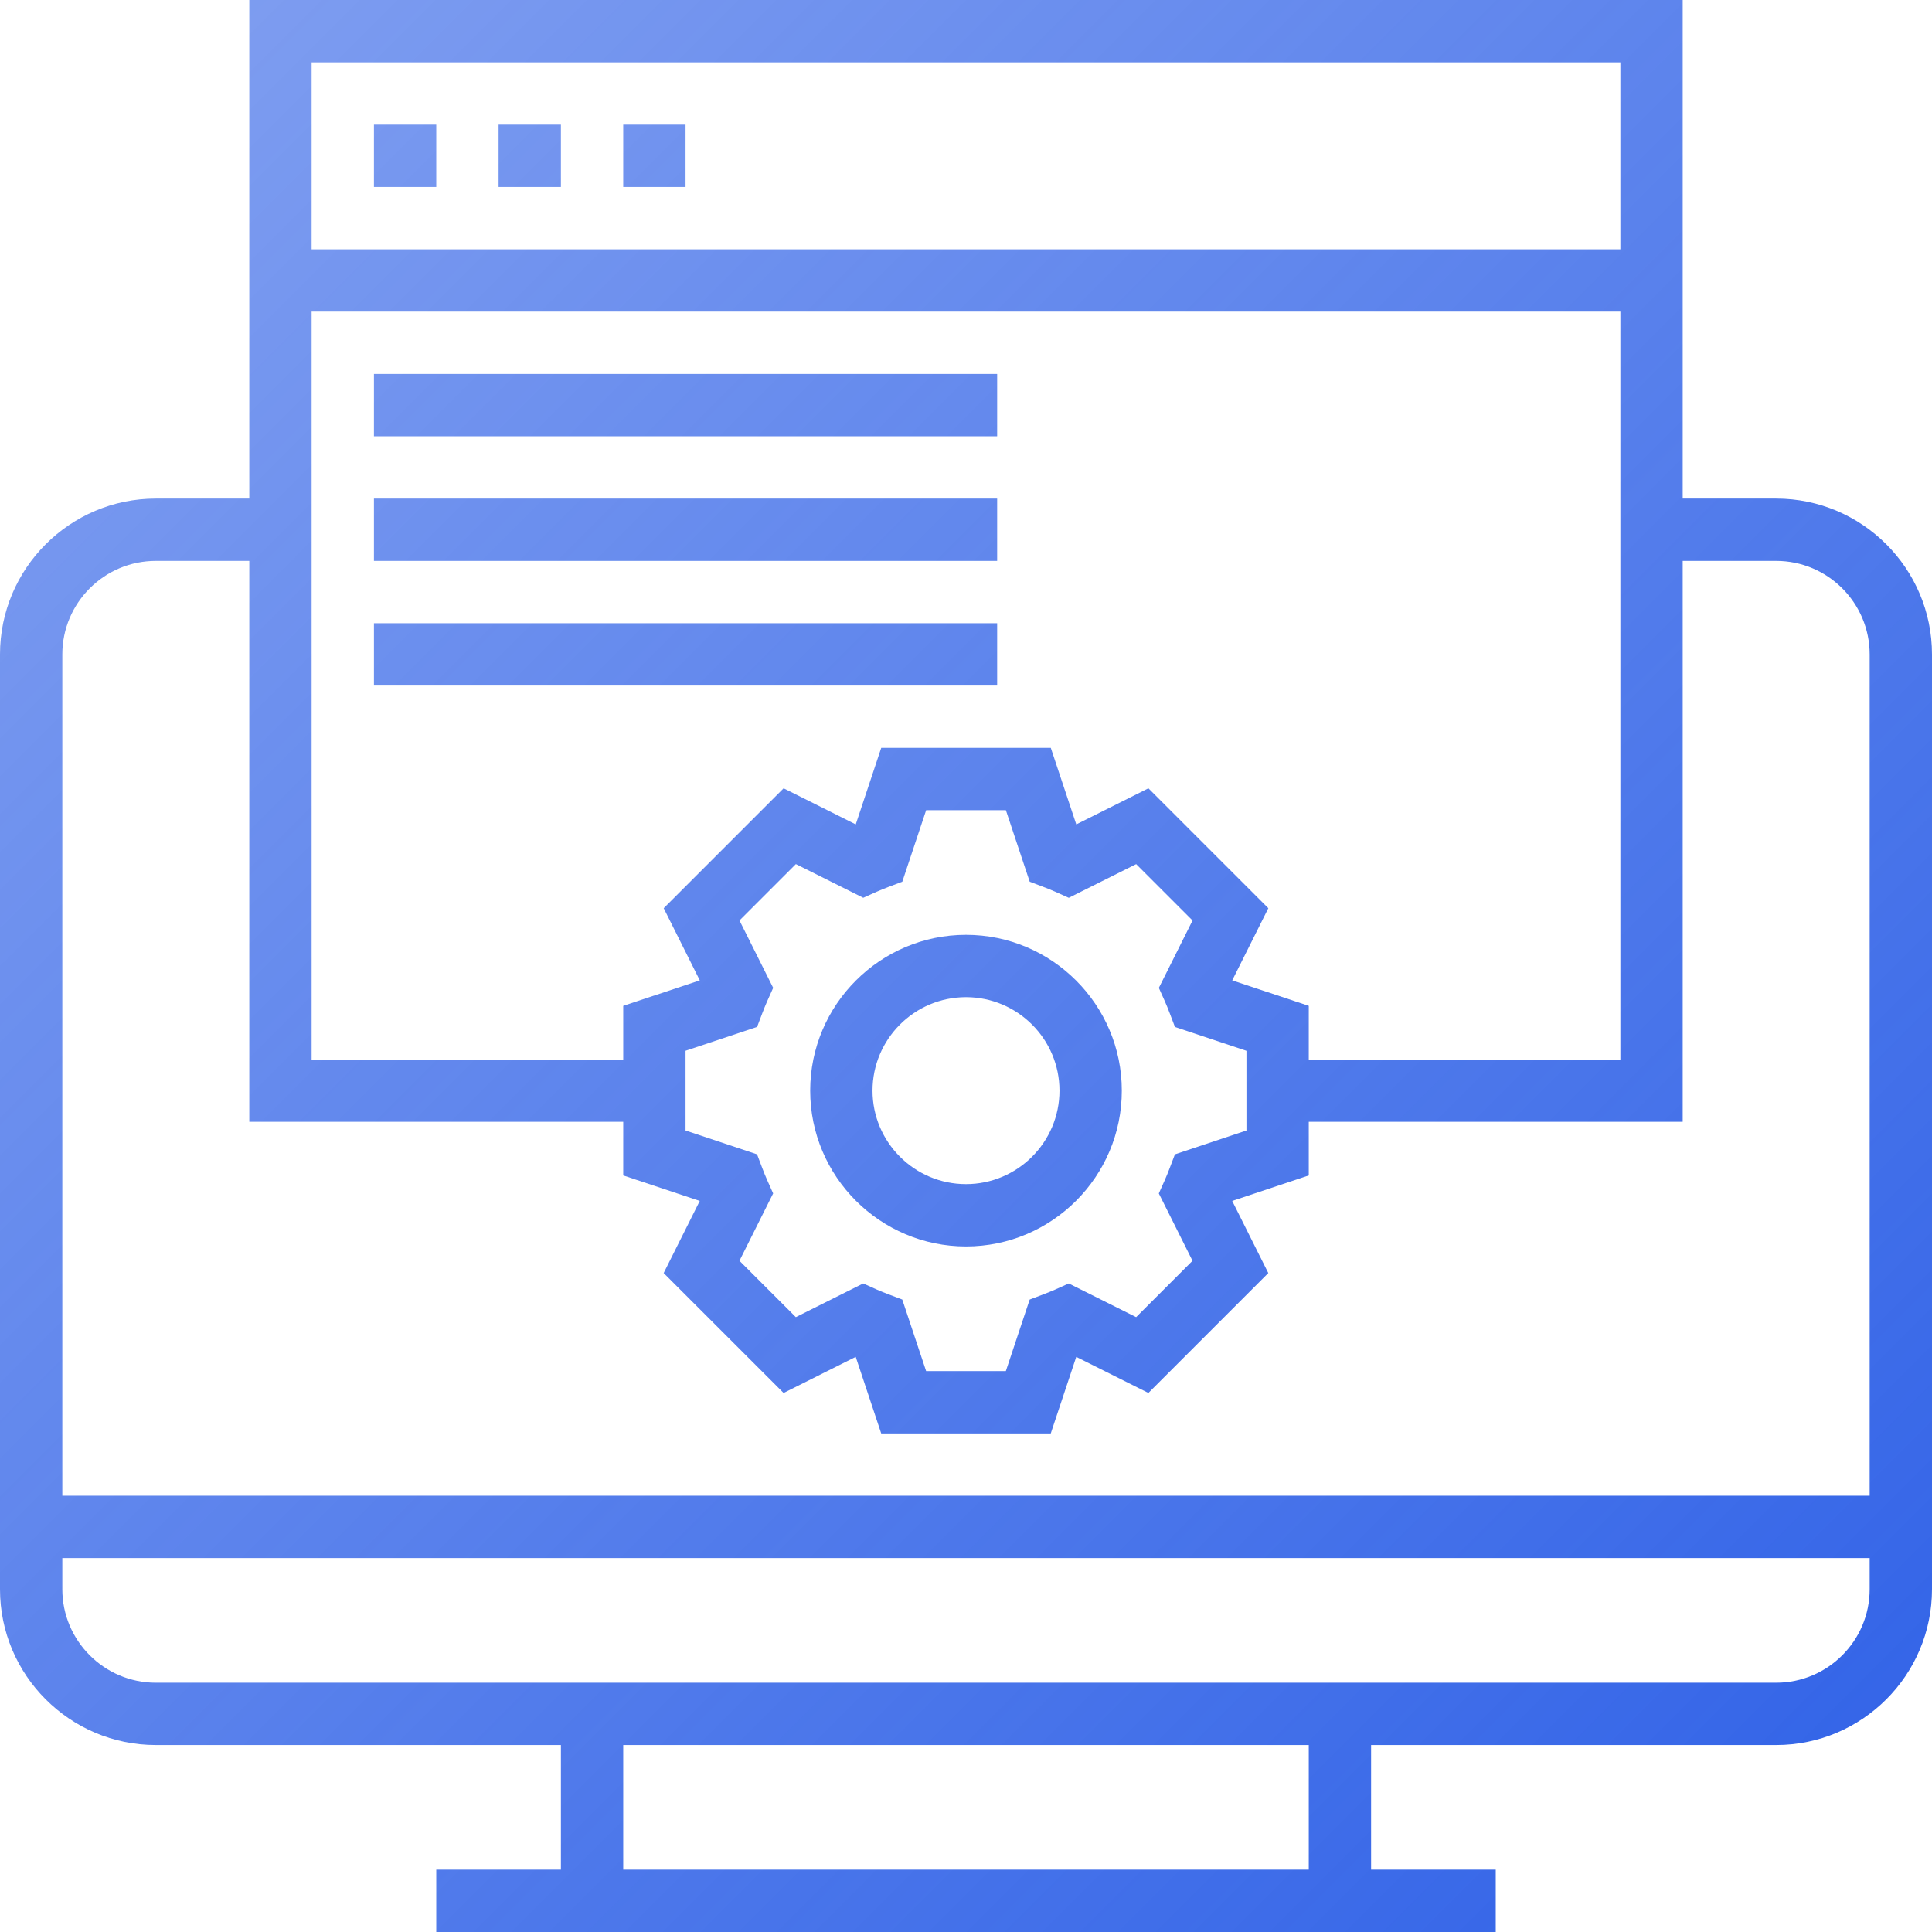 <svg width="496" height="496" viewBox="0 0 496 496" fill="none" xmlns="http://www.w3.org/2000/svg">
<path d="M456 128H432V0H64V128H40C17.945 128 0 145.945 0 168V408C0 430.055 17.945 448 40 448H144V480H112V496H384V480H352V448H456C478.055 448 496 430.055 496 408V168C496 145.945 478.055 128 456 128ZM316.352 251.688L325.617 233.168L294.832 202.383L276.312 211.648L269.77 192H226.238L219.695 211.648L201.176 202.383L170.391 233.168L179.656 251.688L160 258.23V272H80V80H416V272H336V258.23L316.352 251.688ZM306.152 323.68L291.68 338.152L274.383 329.504L270.922 331.055C269.93 331.496 268.93 331.895 267.895 332.289L264.352 333.633L258.23 352H237.762L231.641 333.633L228.098 332.289C227.062 331.895 226.062 331.488 225.07 331.055L221.609 329.504L204.312 338.152L189.84 323.68L198.488 306.383L196.938 302.922C196.496 301.93 196.098 300.93 195.703 299.895L194.359 296.352L176 290.23V269.762L194.367 263.641L195.711 260.098C196.105 259.062 196.512 258.062 196.945 257.07L198.496 253.609L189.848 236.312L204.32 221.84L221.617 230.488L225.078 228.938C226.07 228.496 227.07 228.098 228.105 227.703L231.648 226.359L237.77 208H258.238L264.359 226.367L267.902 227.711C268.938 228.105 269.938 228.512 270.93 228.945L274.391 230.496L291.688 221.848L306.16 236.32L297.512 253.617L299.062 257.078C299.504 258.07 299.902 259.07 300.297 260.105L301.641 263.648L320 269.77V290.238L301.633 296.359L300.289 299.902C299.895 300.938 299.488 301.938 299.055 302.93L297.504 306.391L306.152 323.68ZM416 16V64H80V16H416ZM40 144H64V288H160V301.77L179.648 308.312L170.383 326.832L201.168 357.617L219.688 348.352L226.23 368H269.762L276.305 348.352L294.824 357.617L325.609 326.832L316.344 308.312L336 301.77V288H432V144H456C469.23 144 480 154.77 480 168V384H16V168C16 154.77 26.77 144 40 144ZM336 480H160V448H336V480ZM456 432H40C26.77 432 16 421.23 16 408V400H480V408C480 421.23 469.23 432 456 432Z" fill="url(#paint0_linear)"/>
<path d="M96 32H112V48H96V32Z" fill="url(#paint1_linear)"/>
<path d="M128 32H144V48H128V32Z" fill="url(#paint2_linear)"/>
<path d="M160 32H176V48H160V32Z" fill="url(#paint3_linear)"/>
<path d="M248 240C225.945 240 208 257.945 208 280C208 302.055 225.945 320 248 320C270.055 320 288 302.055 288 280C288 257.945 270.055 240 248 240ZM248 304C234.77 304 224 293.23 224 280C224 266.77 234.77 256 248 256C261.23 256 272 266.77 272 280C272 293.23 261.23 304 248 304Z" fill="url(#paint4_linear)"/>
<path d="M96 96H256V112H96V96Z" fill="url(#paint5_linear)"/>
<path d="M96 128H256V144H96V128Z" fill="url(#paint6_linear)"/>
<path d="M96 160H256V176H96V160Z" fill="url(#paint7_linear)"/>
<defs>
<linearGradient id="paint0_linear" x1="0" y1="0" x2="496" y2="496" gradientUnits="userSpaceOnUse">
<stop stop-color="#2F61E7" stop-opacity="0.6"/>
<stop offset="1" stop-color="#2F61E7"/>
</linearGradient>
<linearGradient id="paint1_linear" x1="0" y1="0" x2="496" y2="496" gradientUnits="userSpaceOnUse">
<stop stop-color="#2F61E7" stop-opacity="0.6"/>
<stop offset="1" stop-color="#2F61E7"/>
</linearGradient>
<linearGradient id="paint2_linear" x1="0" y1="0" x2="496" y2="496" gradientUnits="userSpaceOnUse">
<stop stop-color="#2F61E7" stop-opacity="0.6"/>
<stop offset="1" stop-color="#2F61E7"/>
</linearGradient>
<linearGradient id="paint3_linear" x1="0" y1="0" x2="496" y2="496" gradientUnits="userSpaceOnUse">
<stop stop-color="#2F61E7" stop-opacity="0.6"/>
<stop offset="1" stop-color="#2F61E7"/>
</linearGradient>
<linearGradient id="paint4_linear" x1="0" y1="0" x2="496" y2="496" gradientUnits="userSpaceOnUse">
<stop stop-color="#2F61E7" stop-opacity="0.6"/>
<stop offset="1" stop-color="#2F61E7"/>
</linearGradient>
<linearGradient id="paint5_linear" x1="0" y1="0" x2="496" y2="496" gradientUnits="userSpaceOnUse">
<stop stop-color="#2F61E7" stop-opacity="0.6"/>
<stop offset="1" stop-color="#2F61E7"/>
</linearGradient>
<linearGradient id="paint6_linear" x1="0" y1="0" x2="496" y2="496" gradientUnits="userSpaceOnUse">
<stop stop-color="#2F61E7" stop-opacity="0.6"/>
<stop offset="1" stop-color="#2F61E7"/>
</linearGradient>
<linearGradient id="paint7_linear" x1="0" y1="0" x2="496" y2="496" gradientUnits="userSpaceOnUse">
<stop stop-color="#2F61E7" stop-opacity="0.6"/>
<stop offset="1" stop-color="#2F61E7"/>
</linearGradient>
</defs>
</svg>
